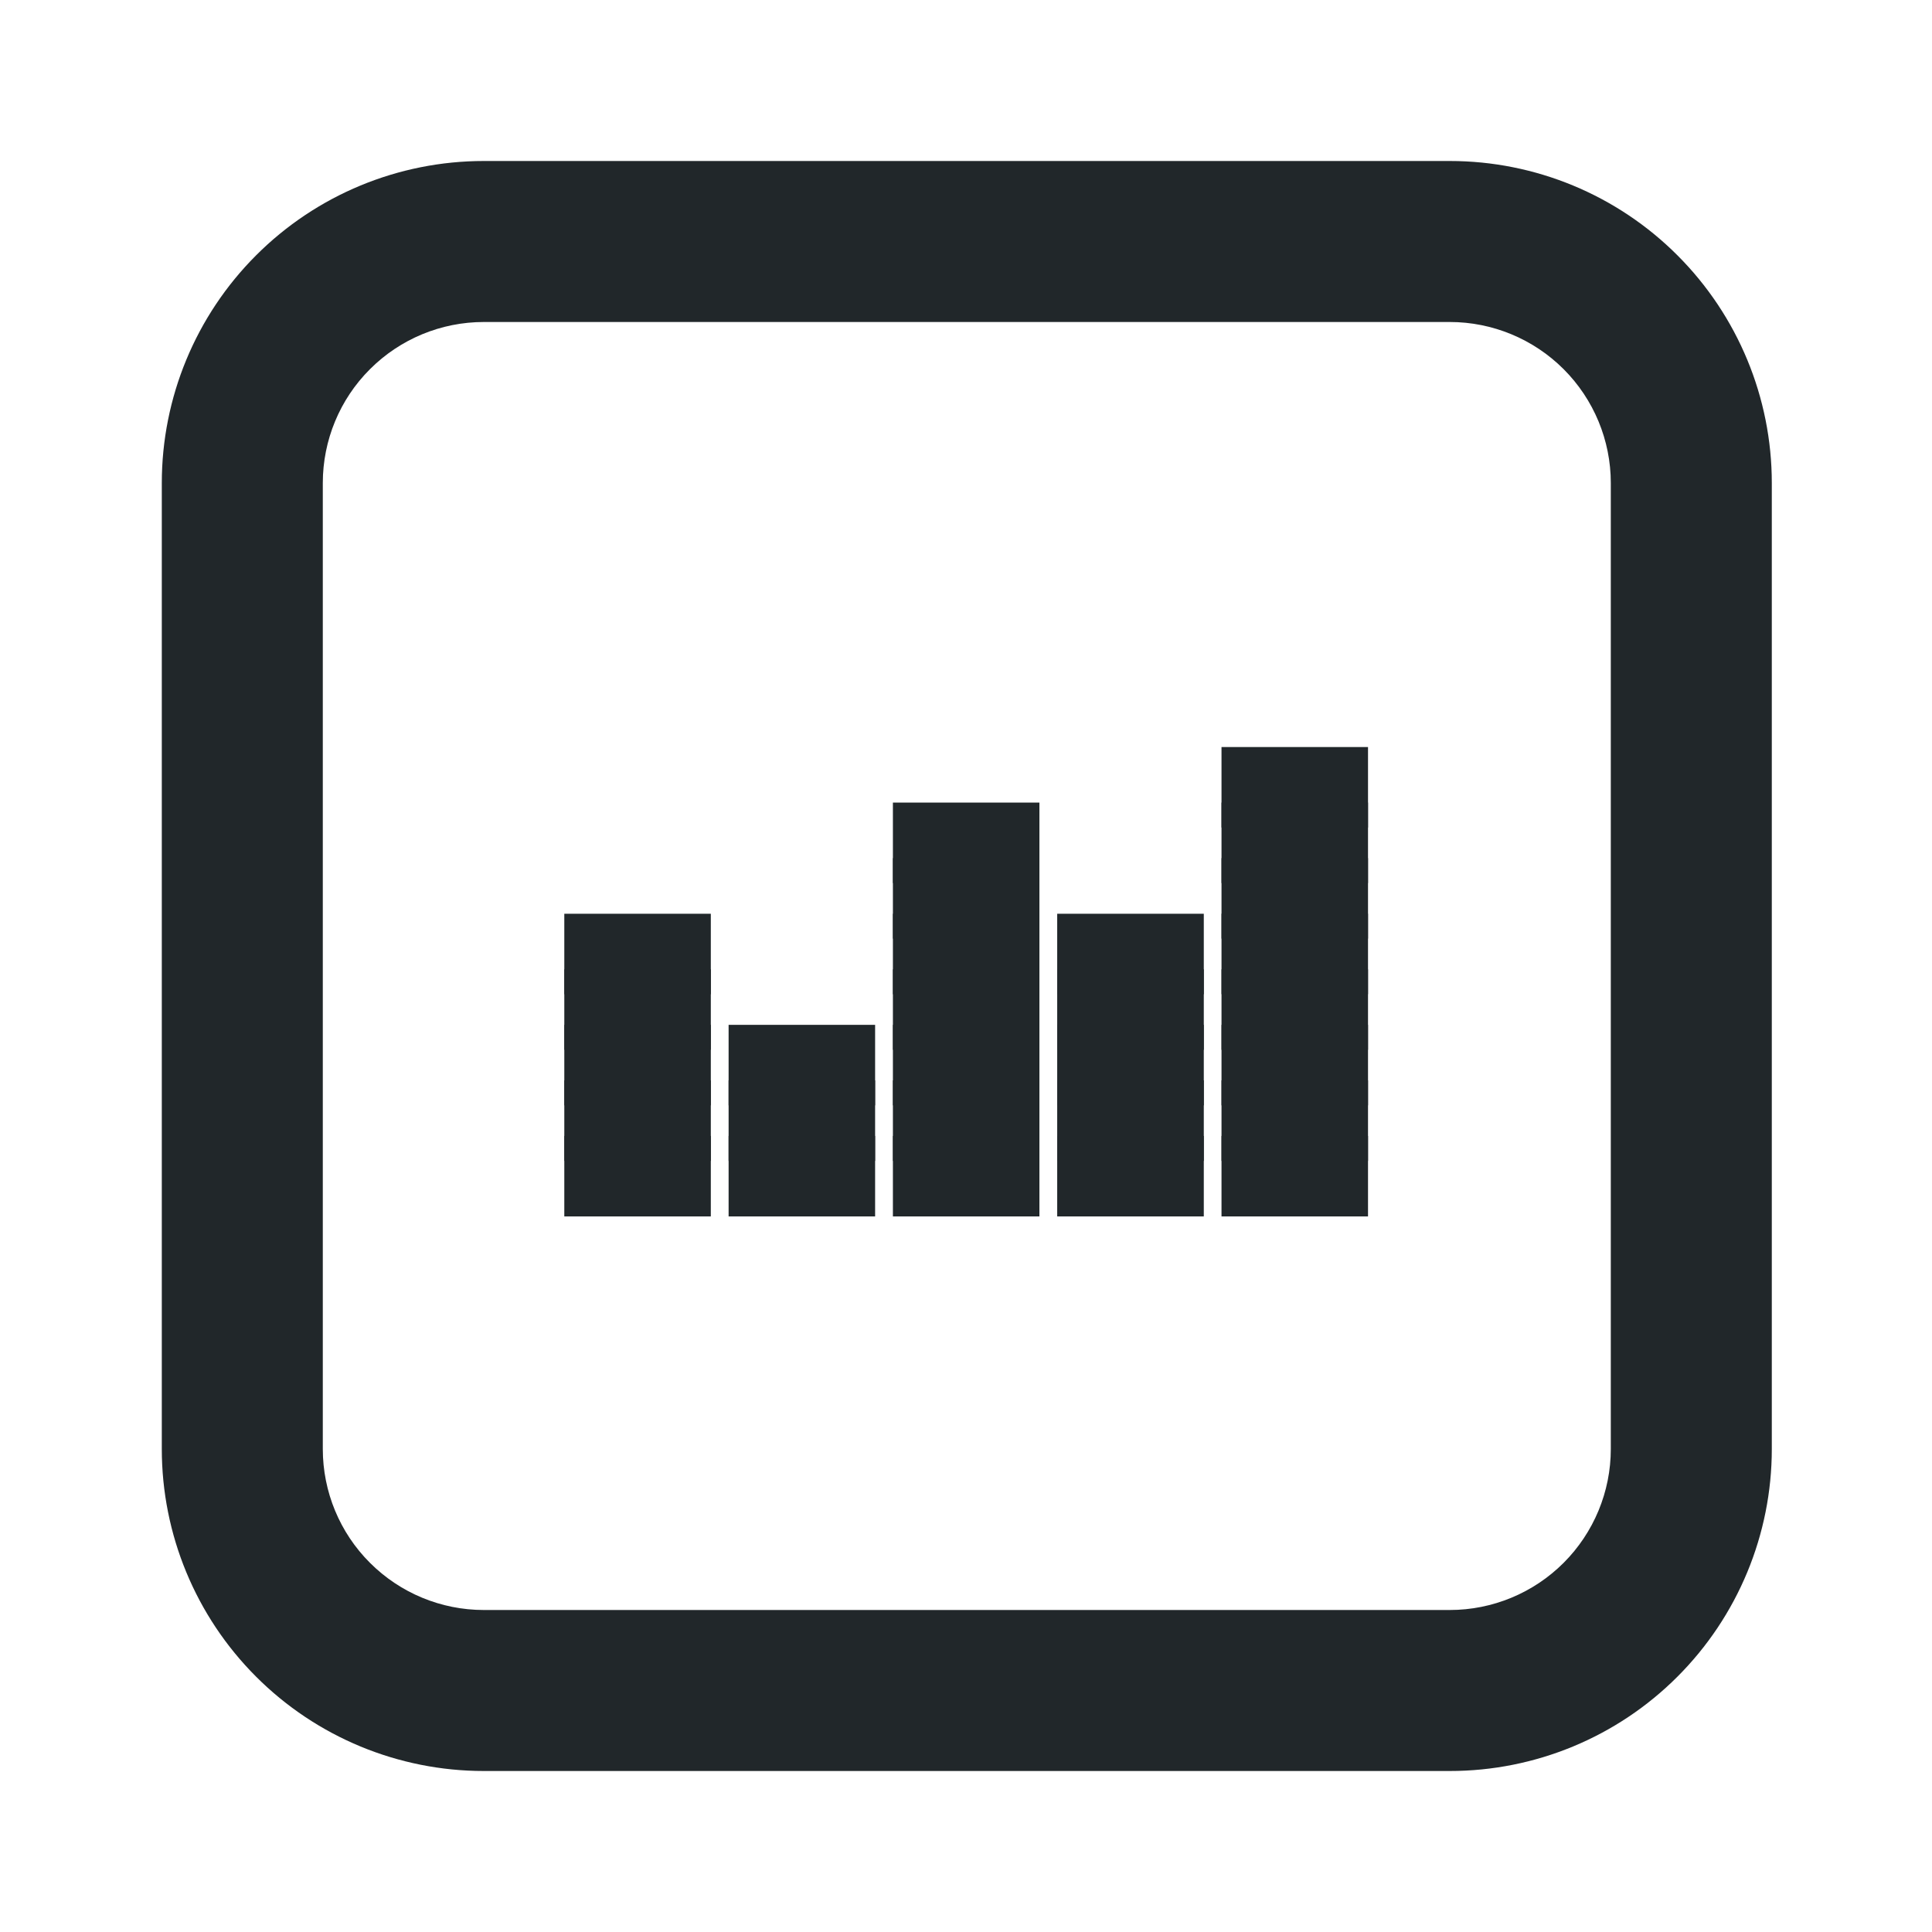 <svg width="24" height="24" viewBox="0 0 24 24" fill="none" xmlns="http://www.w3.org/2000/svg">
<path d="M7.01 14.111H8.83V15.111H7.01V14.111Z" fill="#21272A"/>
<path d="M7.01 13.421H8.83V14.421H7.01V13.421Z" fill="#21272A"/>
<path d="M7.01 12.731H8.83V13.731H7.01V12.731Z" fill="#21272A"/>
<path d="M7.01 12.041H8.83V13.041H7.01V12.041Z" fill="#21272A"/>
<path d="M7.01 11.351H8.83V12.351H7.01V11.351ZM9.051 14.111H10.871V15.111H9.051V14.111Z" fill="#21272A"/>
<path d="M9.051 13.421H10.871V14.421H9.051V13.421Z" fill="#21272A"/>
<path d="M9.051 12.731H10.871V13.731H9.051V12.731ZM11.092 14.111H12.912V15.111H11.092V14.111Z" fill="#21272A"/>
<path d="M11.092 13.421H12.912V14.421H11.092V13.421Z" fill="#21272A"/>
<path d="M11.092 12.731H12.912V13.731H11.092V12.731Z" fill="#21272A"/>
<path d="M11.092 12.041H12.912V13.041H11.092V12.041Z" fill="#21272A"/>
<path d="M11.092 11.351H12.912V12.351H11.092V11.351Z" fill="#21272A"/>
<path d="M11.092 10.66H12.912V11.66H11.092V10.66Z" fill="#21272A"/>
<path d="M11.092 9.97H12.912V10.97H11.092V9.97ZM13.133 14.111H14.954V15.111H13.133V14.111Z" fill="#21272A"/>
<path d="M13.133 13.421H14.954V14.421H13.133V13.421Z" fill="#21272A"/>
<path d="M13.133 12.731H14.954V13.731H13.133V12.731Z" fill="#21272A"/>
<path d="M13.133 12.041H14.954V13.041H13.133V12.041Z" fill="#21272A"/>
<path d="M13.133 11.351H14.954V12.351H13.133V11.351ZM15.174 14.111H16.994V15.111H15.174V14.111Z" fill="#21272A"/>
<path d="M15.174 13.421H16.994V14.421H15.174V13.421Z" fill="#21272A"/>
<path d="M15.174 12.731H16.994V13.731H15.174V12.731Z" fill="#21272A"/>
<path d="M15.174 12.041H16.994V13.041H15.174V12.041Z" fill="#21272A"/>
<path d="M15.174 11.35H16.994V12.35H15.174V11.35Z" fill="#21272A"/>
<path d="M15.174 10.66H16.994V11.66H15.174V10.66Z" fill="#21272A"/>
<path d="M15.174 9.97H16.994V10.97H15.174V9.97Z" fill="#21272A"/>
<path d="M15.174 9.28H16.994V10.28H15.174V9.28Z" fill="#21272A"/>
<path d="M6.01 4C5.479 4 4.971 4.211 4.596 4.586C4.22 4.961 4.01 5.47 4.01 6V18C4.01 18.53 4.22 19.039 4.596 19.414C4.971 19.789 5.479 20 6.01 20H18.01C18.54 20 19.049 19.789 19.424 19.414C19.799 19.039 20.01 18.53 20.01 18V6C20.01 5.47 19.799 4.961 19.424 4.586C19.049 4.211 18.54 4 18.01 4H6.01ZM6.01 2H18.01C19.071 2 20.088 2.421 20.838 3.172C21.588 3.922 22.01 4.939 22.01 6V18C22.01 19.061 21.588 20.078 20.838 20.828C20.088 21.579 19.071 22 18.01 22H6.01C4.949 22 3.931 21.579 3.181 20.828C2.431 20.078 2.01 19.061 2.01 18V6C2.01 4.939 2.431 3.922 3.181 3.172C3.931 2.421 4.949 2 6.01 2V2Z" fill="#21272A"/>
</svg>
